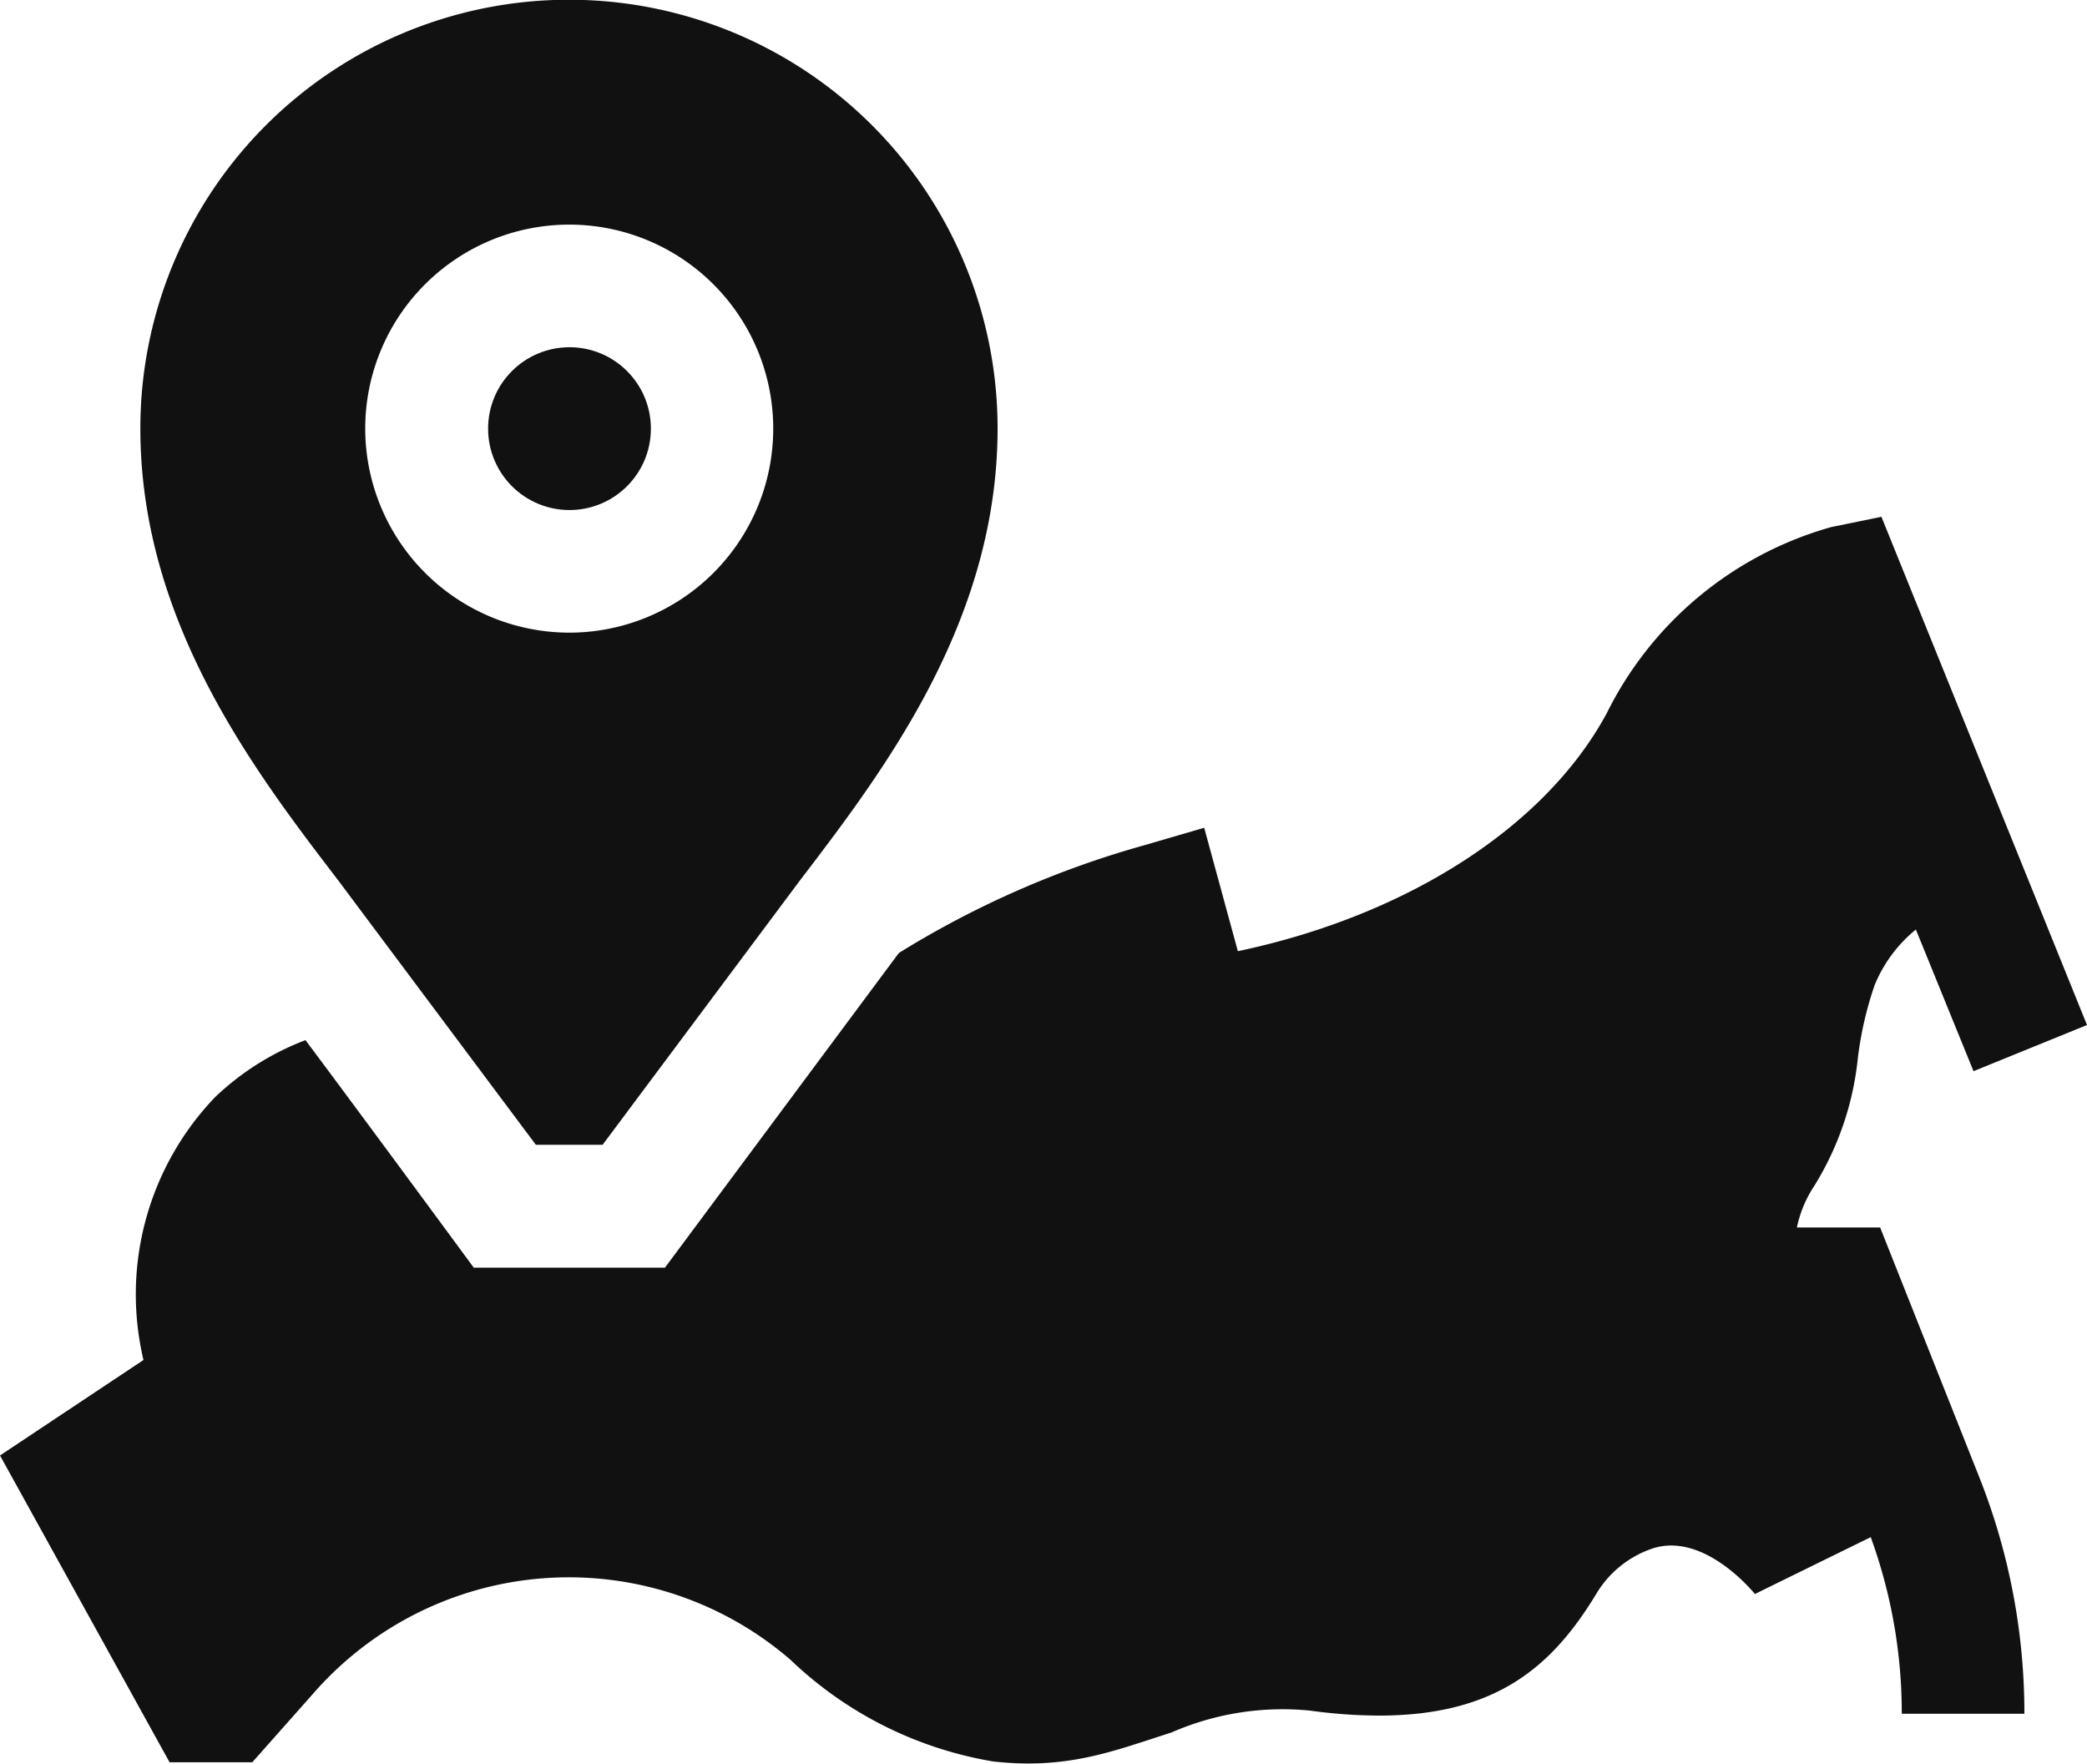 <svg xmlns="http://www.w3.org/2000/svg" width="80" height="67.61" viewBox="0 0 80 67.61"><path d="M598.4,291.43h-3.19a4.57,4.57,0,0,1,.67-1.6,11.51,11.51,0,0,0,1.67-4.93,13.66,13.66,0,0,1,.64-2.76,5.37,5.37,0,0,1,1.58-2.13l2.21,5.43,4.35-1.77-7.88-19.48-1.91.39a13.75,13.75,0,0,0-8.62,7.14c-2.36,4.37-7.68,7.76-14.14,9.12l-1.29-4.73-2.3.67a36.44,36.44,0,0,0-9.39,4.12l-.06.07-8.92,12h-7.33s-4.11-5.59-6.45-8.72a10.31,10.31,0,0,0-3.46,2.18,10.92,10.92,0,0,0-2.75,10.08l-5.5,3.66,6.5,11.76H536l2.43-2.74A13,13,0,0,1,556.63,308a14.75,14.75,0,0,0,7.78,3.9c2.83.31,4.54-.38,6.82-1.11a10.63,10.63,0,0,1,5.32-.84,19.74,19.74,0,0,0,2.64.19c4.48,0,6.63-1.87,8.32-4.65a4,4,0,0,1,2.18-1.76c2-.64,3.91,1.75,3.91,1.75l4.44-2.18a19.74,19.74,0,0,1,1.19,6.77h4.7a24.53,24.53,0,0,0-1.75-9.12Z" transform="translate(-526.33 -244.38)" fill="#111"/><path d="M546.87,288.26h2.56L557,278.12c3.19-4.18,7.57-9.91,7.57-17.32a16.43,16.43,0,0,0-32.86,0c0,7.41,4.38,13.14,7.58,17.32Zm-6.54-27.46a7.82,7.82,0,1,1,7.82,7.83A7.83,7.83,0,0,1,540.33,260.8Z" transform="translate(-526.33 -244.38)" fill="#111"/><circle cx="21.83" cy="16.43" r="3.12" fill="#111"/></svg>